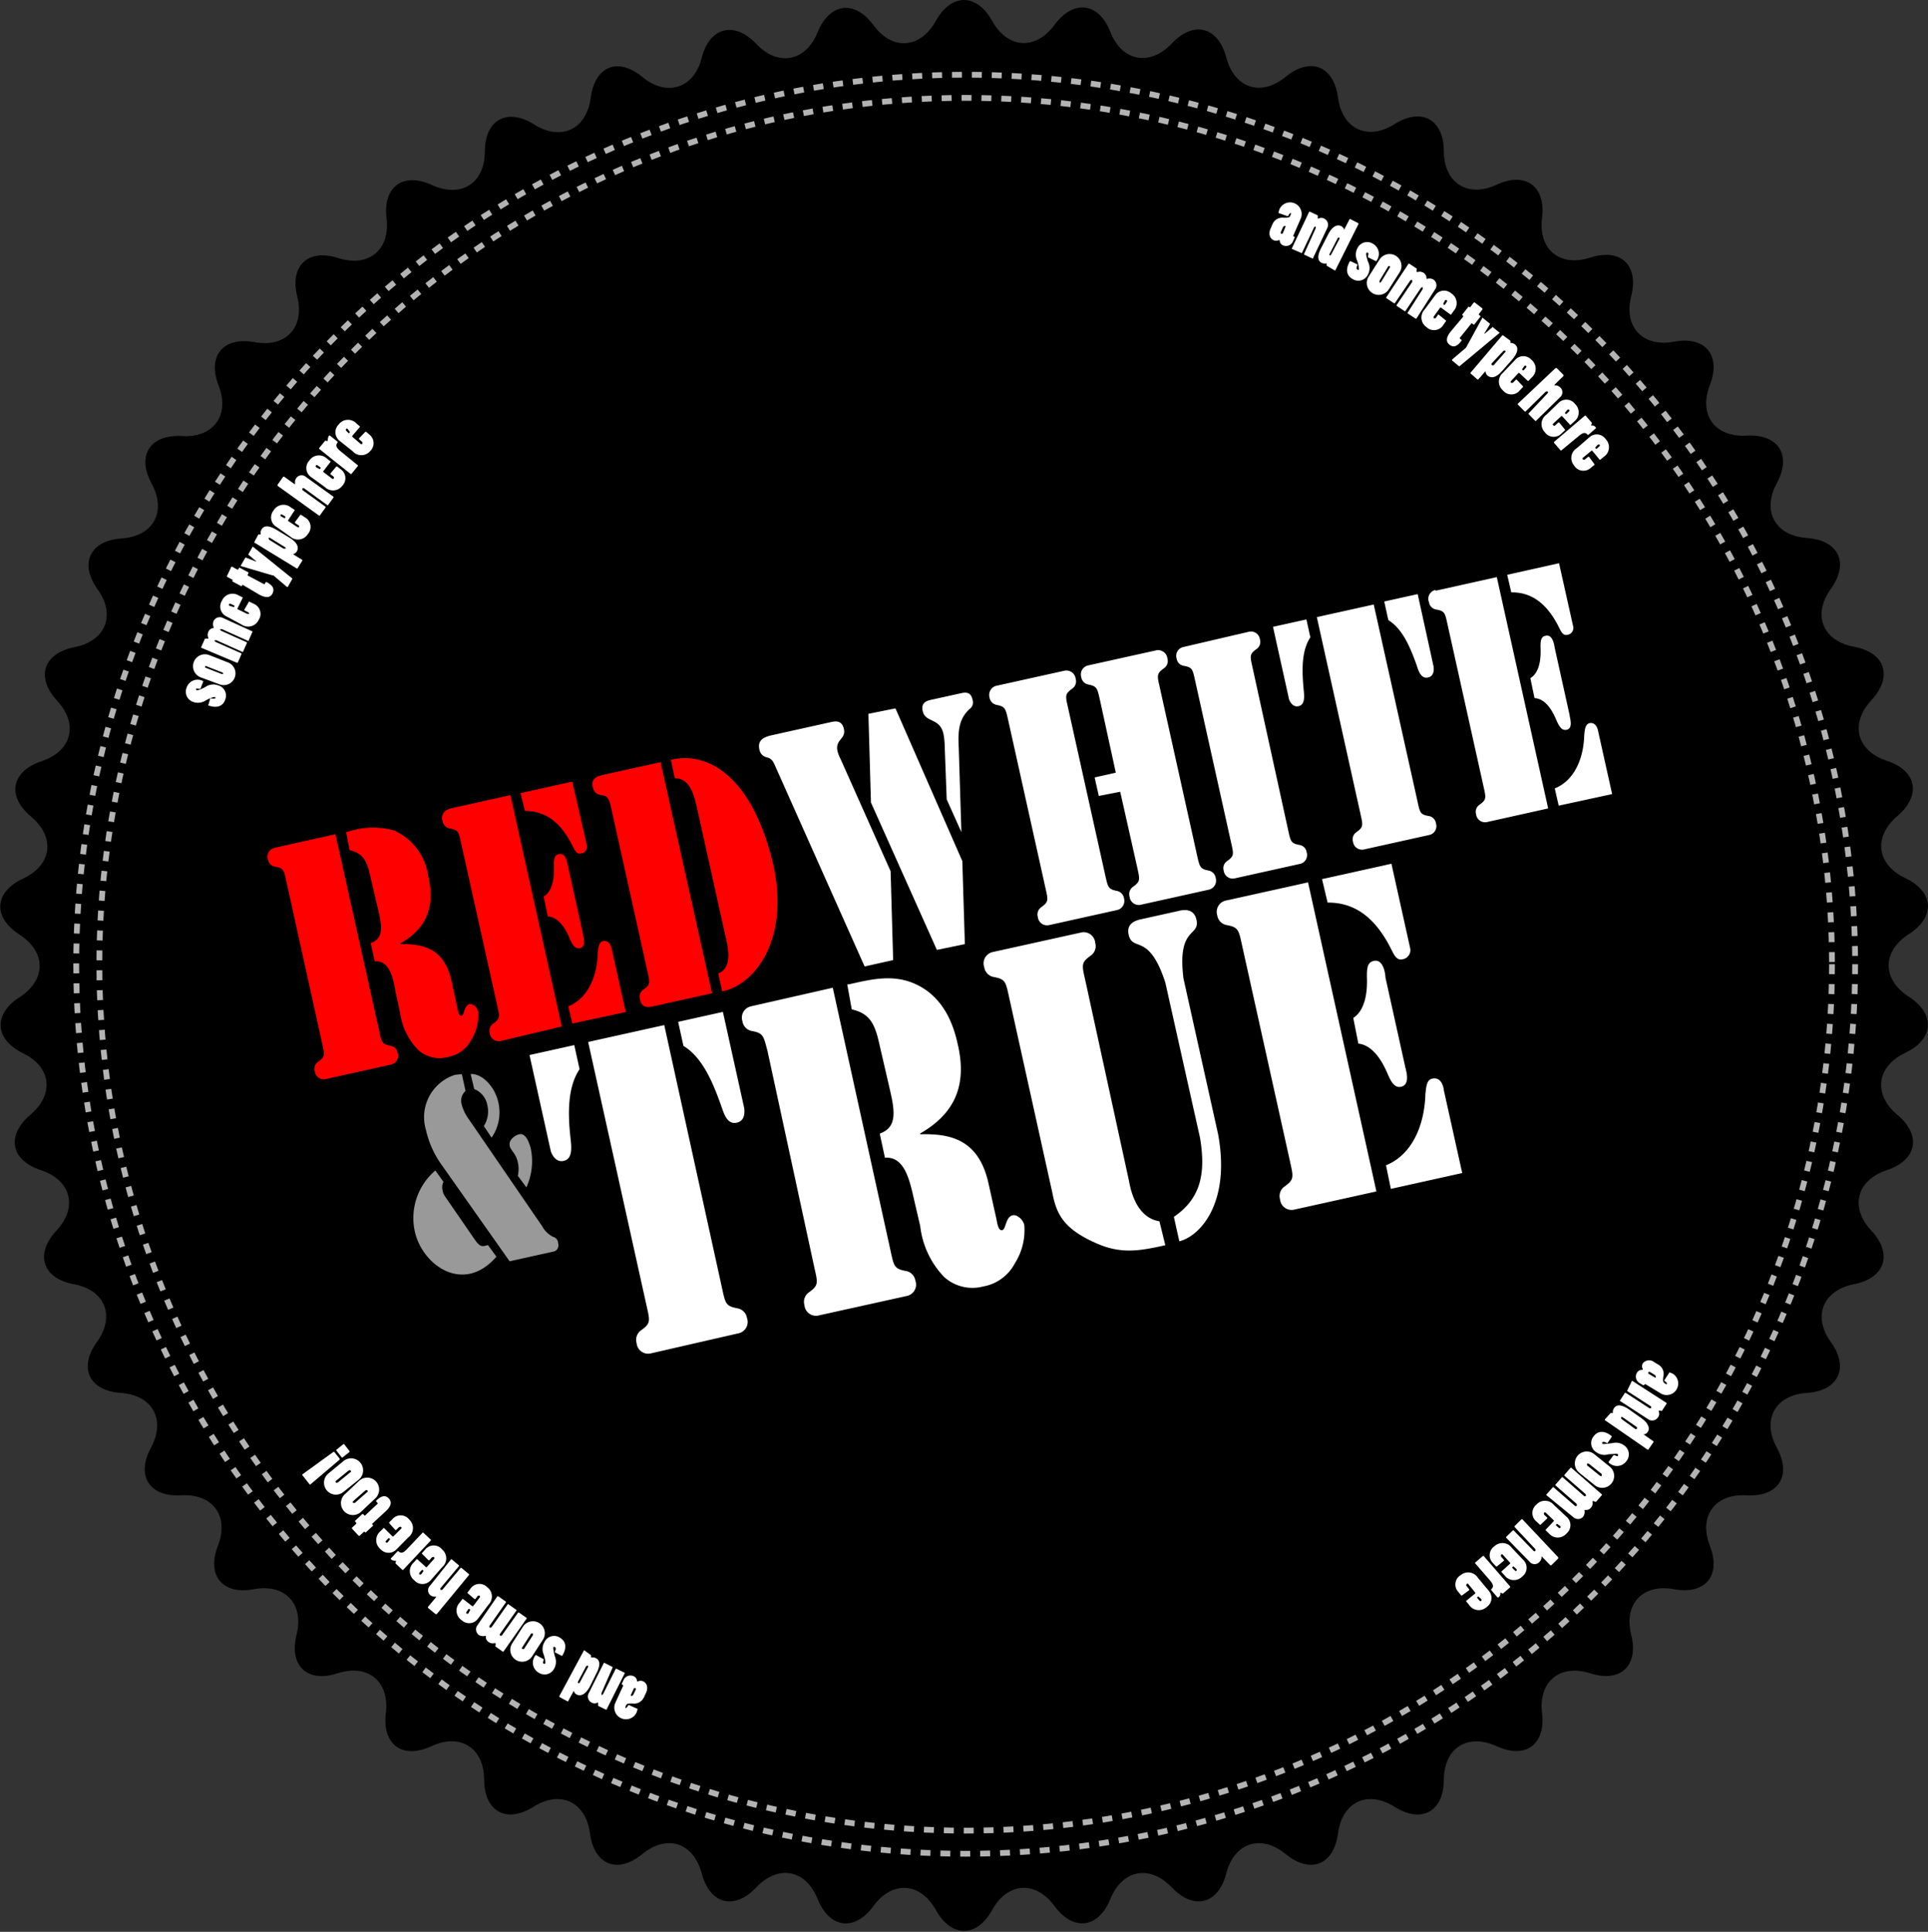 <svg xmlns="http://www.w3.org/2000/svg" viewBox="0 0 166.69 167.01"><rect x="0" y="0" width="166.69" height="167.01" fill="#333333" stroke="none"/><defs><style>.cls-1{fill:#fff;}.cls-2{fill:red;}.cls-3{fill:#999;}.cls-4{opacity:0.7;}.cls-5,.cls-6{fill:none;stroke:#fff;stroke-miterlimit:10;stroke-width:0.5px;}.cls-5{stroke-dasharray:0.86 0.86;}.cls-6{stroke-dasharray:0.86 0.86;}</style></defs><title>Artboard 1</title><g id="Layer_2" data-name="Layer 2"><path d="M80.91,1.81c1.34-2.41,3.53-2.41,4.87,0s3.76,2.56,5.39.34S95,.2,96,2.76s3.41,3,5.31,1,4-1.46,4.71,1.21,3,3.42,5.14,1.67,4.16-.94,4.52,1.79,2.56,3.77,4.89,2.3,4.25-.41,4.26,2.34,2.07,4.06,4.56,2.9,4.27.12,3.93,2.86,1.54,4.29,4.17,3.44,4.22.66,3.54,3.33,1,4.45,3.7,3.94,4.1,1.18,3.1,3.75.43,4.53,3.18,4.37,3.92,1.69,2.61,4.11-.15,4.55,2.6,4.74,3.68,2.16,2.07,4.4-.72,4.5,2,5,3.38,2.61,1.5,4.63-1.27,4.37,1.34,5.23,3,3,.91,4.78-1.81,4.18.68,5.36,2.63,3.37.31,4.85-2.32,3.92,0,5.41,2.18,3.67-.31,4.85-2.79,3.6-.68,5.36,1.71,3.91-.91,4.78-3.22,3.22-1.34,5.23,1.2,4.1-1.5,4.63-3.6,2.79-2,5,.68,4.22-2.07,4.4-3.92,2.32-2.6,4.74.14,4.27-2.61,4.11-4.18,1.81-3.18,4.37-.39,4.25-3.1,3.75-4.37,1.27-3.7,3.94-.92,4.17-3.54,3.33-4.5.71-4.17,3.44-1.44,4-3.93,2.86-4.55.14-4.56,2.9-1.93,3.81-4.26,2.34-4.53-.43-4.89,2.3-2.39,3.54-4.52,1.79-4.45-1-5.14,1.67-2.81,3.21-4.71,1.21-4.28-1.54-5.31,1-3.2,2.83-4.83.61-4.06-2.07-5.39.34-3.53,2.41-4.87,0-3.77-2.56-5.39-.34-3.8,1.95-4.83-.61-3.41-3-5.31-1-4,1.46-4.71-1.21-3-3.42-5.14-1.67-4.16.94-4.52-1.79-2.56-3.77-4.89-2.3-4.25.41-4.26-2.34-2.06-4.06-4.56-2.9-4.27-.12-3.94-2.86-1.54-4.29-4.17-3.44-4.22-.66-3.55-3.33-1-4.45-3.7-3.94-4.1-1.18-3.1-3.75-.43-4.53-3.18-4.37-3.92-1.69-2.61-4.11.15-4.55-2.6-4.74-3.68-2.16-2.07-4.4.72-4.5-2-5-3.38-2.61-1.5-4.63,1.27-4.37-1.35-5.23-3-3-.91-4.78S4.45,92.25,2,91.06s-2.62-3.37-.31-4.85,2.32-3.92,0-5.41S-.53,77.13,2,75.95s2.79-3.6.68-5.36-1.71-3.91.91-4.78,3.22-3.22,1.35-5.23-1.2-4.1,1.5-4.63,3.6-2.79,2-5-.68-4.22,2.07-4.4,3.92-2.32,2.6-4.74-.14-4.27,2.61-4.11,4.18-1.81,3.18-4.37.39-4.25,3.1-3.75,4.37-1.27,3.7-3.94.92-4.17,3.55-3.33,4.5-.71,4.17-3.45,1.44-4,3.94-2.86,4.55-.14,4.56-2.9,1.93-3.81,4.26-2.34,4.53.43,4.89-2.3S53.4,4.9,55.53,6.65,60,7.65,60.67,5s2.82-3.21,4.71-1.21,4.28,1.54,5.31-1,3.2-2.83,4.83-.61S79.57,4.22,80.91,1.81Z"/></g><g id="Layer_4" data-name="Layer 4"><path class="cls-1" d="M17.33,59.55s0,0-.07,0-.28-.06-.31,0a.1.1,0,0,0,.07.12c.12,0,.35-.07.74-.28a1.18,1.18,0,0,1,1.07-.15.92.92,0,0,1,.63,1.27c-.13.38-.52.81-1.47.47A0,0,0,0,1,18,61l.18-.63a.05.05,0,0,1,.06,0c.21.06.36,0,.39,0s0-.09-.07-.11-.43.09-.8.31a1.22,1.22,0,0,1-1.07.11.93.93,0,0,1-.56-1.22,1,1,0,0,1,1.43-.58.06.06,0,0,1,0,.07Zm0-1a1,1,0,0,1,.78-1.91l1.58.62A1,1,0,0,1,19,59.17Zm1.81-.29c.07,0,.12,0,.15,0s0-.11-.08-.13l-1.33-.52a.11.11,0,0,0-.15,0c0,.06,0,.11.08.13Zm2.67-3.68s.05,0,0,.08l-.32.73a.06.06,0,0,1-.08,0l-2.22-1c-.08,0-.13,0-.15,0s0,.1.08.14l2.22,1a.05.05,0,0,1,0,.07l-.33.75a.05.05,0,0,1-.07,0l-2.23-1c-.08,0-.13,0-.15,0s0,.1.07.14l2.25,1a0,0,0,0,1,0,.06l-.33.75a0,0,0,0,1-.06,0L17.4,56a.05.05,0,0,1,0-.07l.32-.72s.27,0,.29,0,0,0,0-.08a.62.62,0,0,1,0-.5.54.54,0,0,1,.38-.33c.05,0,.08,0,.08,0a.12.12,0,0,0,0-.08.69.69,0,0,1,0-.54.6.6,0,0,1,.8-.26Zm-2.21-1.28a.94.94,0,0,1-.42-1.35,1,1,0,0,1,1.46-.47l.33.16a.05.05,0,0,1,0,.07l-.44.9s0,0,0,.05l.84.41c.09,0,.14,0,.16,0s0-.1-.07-.14l-.33-.16a0,0,0,0,1,0-.07l.38-.67a.07.07,0,0,1,.09,0l.34.17a.94.94,0,0,1,.42,1.4,1,1,0,0,1-1.46.4Zm.63-.81a0,0,0,0,0,0,0c.06-.12.07-.14,0-.15-.34-.17-.38-.18-.43-.1s0,.1.07.14ZM21,50.57a0,0,0,0,0-.05,0c-.06.11-.06.12-.1.1l-.77-.41s0,0,0,0,.07-.13,0-.15l-.46-.25a0,0,0,0,1,0-.06L20,49c0-.05,0,0,.08,0l.44.24a0,0,0,0,0,.07,0c.09-.16.1-.18.13-.16l.77.41a0,0,0,0,1,0,.06c-.09.16-.1.18-.06.21l1.39.74a0,0,0,0,0,.06,0c.1-.18.11-.21.14-.19.3.16.82.44.54,1-.17.32-.49.44-1.12.11Zm-.2-1.64s0,0,0,0l.41-.72a0,0,0,0,1,.06,0l.85.33s0,0,.05,0l0,0-.71-.6s0,0,0,0l.39-.69s0,0,0,0L25.26,50a.06.06,0,0,1,0,.07l-.38.67a0,0,0,0,1-.07,0l-1.18-1-.08,0Zm1.54-2.73s.17,0,.19,0,0,0,0-.08a.61.61,0,0,1,.09-.36c.16-.26.51-.44,1.35.08l1.07.65c.78.48.78.92.62,1.18a.51.51,0,0,1-.29.23l-.06,0s0,0,0,0l.82.5a.06.06,0,0,1,0,.08l-.41.66a.05.05,0,0,1-.07,0L22,46.91a.06.06,0,0,1,0-.07Zm2.17,1.23c.08,0,.16,0,.19,0s0-.09-.06-.13l-1.28-.79s-.09-.06-.13,0a.11.11,0,0,0,0,.07.15.15,0,0,0,.07.1Zm-.62-1.89a.94.94,0,0,1-.25-1.39,1,1,0,0,1,1.51-.28l.31.2a.05.05,0,0,1,0,.07l-.55.84s0,0,0,.06l.79.52c.08.05.13,0,.16,0s0-.1-.05-.15l-.31-.2a0,0,0,0,1,0-.07l.46-.62a.07.07,0,0,1,.09,0l.32.21a.94.94,0,0,1,.24,1.45,1,1,0,0,1-1.5.22Zm.72-.73a0,0,0,0,0,0,0c.08-.12.09-.13.06-.15-.32-.21-.36-.23-.41-.15s0,.09.06.14ZM24,42s0-.06,0-.1l.49-.69s0,0,.08,0l.89.64s.05,0,.05,0a.18.18,0,0,0,0-.07.61.61,0,0,1,.1-.44.56.56,0,0,1,.84-.11l2.39,1.72a0,0,0,0,1,0,.05l-.48.67a0,0,0,0,1-.06,0l-2-1.45c-.07-.05-.13,0-.15,0s0,.1,0,.15l2,1.44a0,0,0,0,1,0,.06l-.5.7a.06.06,0,0,1-.07,0Zm2.88-.77a.94.94,0,0,1-.14-1.41,1,1,0,0,1,1.53-.17l.29.22a.05.05,0,0,1,0,.08l-.61.79s0,0,0,.06l.75.57c.08.06.13,0,.16,0s0-.1,0-.15L28.57,41a0,0,0,0,1,0-.07l.5-.59a.06.06,0,0,1,.09,0l.3.23A.94.94,0,0,1,29.59,42a1,1,0,0,1-1.51.1Zm.77-.67a0,0,0,0,0,0,0c.08-.11.1-.12.07-.14-.3-.23-.34-.25-.4-.18s0,.09,0,.15Zm-.06-1.76s0,0,0-.06l.53-.65s.2.06.22,0,0,0,0-.05,0-.24.12-.39a0,0,0,0,1,.06,0l.67.54a0,0,0,0,1,0,.06c-.19.24-.14.43.23.74l1.51,1.23a.05.05,0,0,1,0,.08l-.55.68a0,0,0,0,1-.06,0Zm1.76-.7a.94.94,0,0,1-.06-1.41,1,1,0,0,1,1.53-.08l.28.24a.05.05,0,0,1,0,.08l-.65.76s0,0,0,.06l.71.61c.07.06.13.05.16,0s0-.1,0-.15l-.28-.24a0,0,0,0,1,0-.07l.54-.56a.07.07,0,0,1,.09,0l.29.25A.94.94,0,0,1,32,39a1,1,0,0,1-1.52,0Zm.81-.63a0,0,0,0,0,0,0c.09-.1.1-.12.08-.14C30,37,30,37,29.93,37.09s0,.09,0,.15Z"/><path class="cls-1" d="M110.52,18.41s0,0,.09-.3a1,1,0,0,1,1.85.78l-.65,1.49s0,.05.12.1a0,0,0,0,1,0,.06l-.15.34a.65.65,0,0,1-.8.35.48.48,0,0,1-.34-.4c0-.05,0-.07,0-.07s0,0-.08,0a.52.52,0,0,1-.46,0c-.23-.1-.49-.44-.25-1l.18-.41a.92.92,0,0,1,.94-.53c.47,0,.52,0,.61-.24s0-.13,0-.15-.1,0-.21.25a0,0,0,0,1-.07,0Zm.62,1.19a0,0,0,0,0,0-.06.19.19,0,0,0-.22.11l-.18.41a.1.1,0,1,0,.18.08Zm.56,1.92a.05.05,0,0,1,0-.07l1.49-3.15a0,0,0,0,1,.06,0l.68.32s0,.27,0,.28h.05a.51.51,0,0,1,.51,0,.6.6,0,0,1,.26.82l-1.25,2.64a0,0,0,0,1,0,0l-.75-.35a0,0,0,0,1,0-.06l1-2.21c0-.08,0-.13,0-.15s-.1,0-.14.07l-1.05,2.21s0,0-.05,0Zm3,1.45s0-.17,0-.19h-.08a.57.57,0,0,1-.36-.06c-.27-.14-.47-.48,0-1.35l.57-1.11c.42-.81.86-.85,1.13-.71a.46.46,0,0,1,.24.27s0,.06,0,.06,0,0,0,0l.48-.93a.06.06,0,0,1,.08,0l.69.35a0,0,0,0,1,0,.07l-2,4a.06.06,0,0,1-.07,0Zm1.07-2.25a.14.14,0,0,0,0-.19s-.09,0-.12.07l-.69,1.34s-.05.1,0,.14H115a.15.15,0,0,0,.09-.08Zm2.5,1.52s0,0,0-.07.1-.27,0-.31a.1.1,0,0,0-.13,0c-.06.11,0,.35.14.78a1.17,1.17,0,0,1,0,1.07.92.92,0,0,1-1.36.4c-.35-.2-.71-.65-.21-1.53a0,0,0,0,1,.06,0l.59.28a0,0,0,0,1,0,.06c-.1.19-.1.34,0,.39s.09,0,.12,0,0-.43-.17-.84a1.22,1.22,0,0,1,.08-1.07.93.93,0,0,1,1.29-.34,1,1,0,0,1,.32,1.5.06.06,0,0,1-.08,0Zm1,.2a1,1,0,0,1,1.74,1.1L120.08,25a1,1,0,0,1-1.76-1.07Zm0,1.83c0,.06,0,.12,0,.15s.11,0,.14-.05l.74-1.22a.11.11,0,0,0,0-.15c-.06,0-.11,0-.14.05Zm3.19,3.27a.06.06,0,0,1-.08,0l-.67-.44a.06.06,0,0,1,0-.08L123,25c0-.07,0-.13,0-.16s-.1,0-.15.05l-1.34,2a.05.05,0,0,1-.08,0l-.68-.45a0,0,0,0,1,0-.07l1.35-2c0-.07,0-.13,0-.15s-.1,0-.15,0l-1.36,2a0,0,0,0,1-.06,0l-.68-.45a0,0,0,0,1,0-.06l1.93-2.91a.05.05,0,0,1,.07,0l.65.43s-.07.26,0,.28,0,0,.08,0a.62.62,0,0,1,.49.07.54.54,0,0,1,.26.43c0,.05,0,.08,0,.09a.12.12,0,0,0,.09,0,.69.69,0,0,1,.53.08.6.6,0,0,1,.13.83Zm1.61-2a.94.94,0,0,1,1.4-.18,1,1,0,0,1,.21,1.52l-.21.3a.05.05,0,0,1-.08,0l-.81-.59s0,0-.06,0l-.55.76c-.06.08,0,.13,0,.16s.1,0,.15,0l.21-.3a0,0,0,0,1,.07,0l.6.49a.06.06,0,0,1,0,.09l-.22.31a.94.94,0,0,1-1.46.17,1,1,0,0,1-.15-1.51Zm.7.75a0,0,0,0,0,0,0c.11.08.13.09.14.07.22-.31.24-.35.17-.4s-.09,0-.15,0Zm1.74,1.08a0,0,0,0,0,0-.06c-.1-.08-.11-.08-.08-.12l.54-.69s0,0,0,0,.12.09.14.06l.32-.42a0,0,0,0,1,.06,0l.68.53s0,0,0,.08l-.31.4a0,0,0,0,0,0,.07c.15.11.16.13.13.16l-.53.68a0,0,0,0,1-.06,0c-.15-.11-.17-.13-.19-.09l-1,1.24a0,0,0,0,0,0,.06c.17.13.18.14.16.17-.21.27-.57.74-1.05.36-.28-.22-.35-.56.09-1.12Zm1.66.09s0,0,0,0l.64.52a0,0,0,0,1,0,.06l-.47.78s0,0,0,.05l0,0,.71-.6s0,0,0,0l.61.5s0,0,0,0l-3.46,2.88a.06.06,0,0,1-.07,0l-.59-.49a0,0,0,0,1,0-.07l1.17-1,.06-.07Zm2.42,2s0,.17,0,.19h.08a.6.6,0,0,1,.34.15c.22.2.34.58-.3,1.32l-.83.94c-.6.68-1,.62-1.27.41a.5.5,0,0,1-.17-.32s0-.06,0-.07,0,0,0,0l-.63.72a.06.06,0,0,1-.08,0l-.58-.51a.05.05,0,0,1,0-.08L129.88,29a.06.06,0,0,1,.08,0Zm-1.59,1.92c-.06.07-.07.15,0,.19s.09,0,.14,0l1-1.13s.07-.08,0-.13l-.07,0a.15.15,0,0,0-.11.05Zm2-.27a.94.94,0,0,1,1.41,0,1,1,0,0,1,0,1.54l-.25.27a.05.05,0,0,1-.08,0l-.73-.68s0,0-.06,0l-.64.69c-.07.07-.06.13,0,.16s.09,0,.16,0l.25-.27a0,0,0,0,1,.07,0l.53.56a.06.06,0,0,1,0,.09l-.26.28a.94.94,0,0,1-1.46,0,1,1,0,0,1,0-1.52Zm.59.83a0,0,0,0,0,0,0c.1.09.11.11.13.08.26-.28.29-.31.22-.38s-.09,0-.15,0Zm2.9-.12s.07,0,.1,0l.59.6s0,.06,0,.08l-.78.76s0,0,0,.05l.07,0a.61.61,0,0,1,.42.18.56.56,0,0,1,0,.84l-2.1,2.06a0,0,0,0,1-.05,0l-.58-.59a0,0,0,0,1,0-.06L133.8,34c.06-.06.05-.12,0-.15s-.09,0-.15,0l-1.76,1.73a0,0,0,0,1-.06,0l-.6-.61a.06.06,0,0,1,0-.07Zm.27,3a.94.94,0,0,1,1.41.1,1,1,0,0,1-.09,1.54l-.27.25a.05.05,0,0,1-.08,0l-.68-.74s0,0-.06,0l-.69.64c-.07.06-.07.12,0,.16a.11.11,0,0,0,.16,0l.27-.25a0,0,0,0,1,.07,0l.49.6a.06.06,0,0,1,0,.09l-.28.26a.94.94,0,0,1-1.46-.12,1,1,0,0,1,.16-1.51Zm.53.88a0,0,0,0,0,0,0c.09.1.11.11.13.09.28-.26.31-.29.24-.36s-.09,0-.15,0Zm1.74.23s0,0,.06,0l.55.64s-.09.18-.07.21,0,0,.05,0,.24,0,.36.19a0,0,0,0,1,0,.05l-.65.57a0,0,0,0,1-.06,0c-.2-.23-.4-.21-.77.1L135,38.93a.05.05,0,0,1-.08,0l-.57-.66a0,0,0,0,1,0-.06Zm.4,1.86a.94.94,0,0,1,1.4.18,1,1,0,0,1-.18,1.53l-.28.23a.05.05,0,0,1-.08,0l-.63-.77s0,0-.06,0l-.73.6c-.07.06-.08.12,0,.16s.09.05.16,0l.28-.23a0,0,0,0,1,.07,0l.46.62a.06.06,0,0,1,0,.09l-.3.24a.94.94,0,0,1-1.45-.2,1,1,0,0,1,.24-1.5Zm.48.91a0,0,0,0,0,0,0c.09.11.1.12.12.1.3-.24.33-.27.26-.35s-.08,0-.15,0Z"/><path class="cls-1" d="M144.34,118.64s0,0,.29.12a1,1,0,0,1-1,1.73l-1.39-.84s0,0-.12.1a0,0,0,0,1-.06,0l-.32-.19a.65.65,0,0,1-.24-.84.48.48,0,0,1,.44-.29c.05,0,.07,0,.08,0s0,0,0-.09a.52.52,0,0,1,0-.46.7.7,0,0,1,1-.12l.38.23a.92.92,0,0,1,.41,1c-.07.47,0,.52.16.63s.13,0,.15,0,0-.1-.22-.24a0,0,0,0,1,0-.07Zm-1.26.45a0,0,0,0,0,.06,0,.19.19,0,0,0-.08-.23l-.38-.23a.1.1,0,1,0-.1.16Zm-2,.31a.05.05,0,0,1,.08,0l2.93,1.89a0,0,0,0,1,0,.06l-.41.63s-.26-.06-.27,0,0,0,0,.05a.5.5,0,0,1-.07.51.6.6,0,0,1-.85.15l-2.45-1.59a0,0,0,0,1,0,0l.45-.69a0,0,0,0,1,.06,0l2.05,1.33c.08,0,.13,0,.15,0s0-.1,0-.15l-2.06-1.33s0,0,0-.05Zm-1.83,2.76s.17,0,.19,0,0,0,0-.08a.56.56,0,0,1,.11-.35c.17-.25.54-.41,1.34.15l1,.71c.75.52.73,1,.56,1.21a.46.46,0,0,1-.29.2l-.07,0s0,0,0,0l.86.6a.06.06,0,0,1,0,.08l-.44.64a0,0,0,0,1-.07,0l-3.68-2.54a.06.06,0,0,1,0-.08Zm2.09,1.35a.14.14,0,0,0,.19,0s0-.09,0-.13l-1.23-.85s-.09-.06-.14,0a.1.1,0,0,0,0,.07.16.16,0,0,0,.07.1Zm-1.84,2.29s0,0,.07,0,.25.14.3.06a.1.1,0,0,0,0-.14c-.1-.08-.35,0-.79,0a1.18,1.18,0,0,1-1.06-.17.92.92,0,0,1-.22-1.4c.24-.32.74-.62,1.54,0a0,0,0,0,1,0,.07l-.36.54a.05.05,0,0,1-.06,0c-.18-.12-.33-.14-.38-.07s0,.09,0,.13.43,0,.86-.06a1.22,1.22,0,0,1,1.05.22.93.93,0,0,1,.17,1.33,1,1,0,0,1-1.53.13.06.06,0,0,1,0-.08Zm-.32,1a1,1,0,0,1-1.31,1.59l-1.33-1.07a1,1,0,0,1,1.29-1.61Zm-1.81-.26c-.06,0-.11-.05-.15,0s0,.1,0,.15l1.11.89a.11.11,0,0,0,.15,0c0-.05,0-.11,0-.15Zm-3.66,2.73a.06.06,0,0,1,0-.08l.53-.6a.06.06,0,0,1,.09,0l1.83,1.59c.07.06.13,0,.16,0s0-.1,0-.16l-1.83-1.6a.05.05,0,0,1,0-.08l.54-.62a.05.05,0,0,1,.08,0l1.84,1.61c.07.06.12,0,.15,0s0-.09,0-.15l-1.85-1.61a0,0,0,0,1,0-.06l.54-.62a0,0,0,0,1,.06,0l2.64,2.3a.05.05,0,0,1,0,.07l-.52.59s-.25-.11-.28-.07,0,0,0,.08a.61.61,0,0,1-.14.48.54.54,0,0,1-.46.2c-.05,0-.08,0-.09,0a.12.12,0,0,0,0,.09.7.7,0,0,1-.15.52.6.6,0,0,1-.84,0Zm1.74,1.87a.94.94,0,0,1,0,1.42,1,1,0,0,1-1.54,0l-.26-.25a.05.05,0,0,1,0-.08l.69-.73s0,0,0-.06l-.68-.65c-.07-.07-.12-.06-.16,0s0,.09,0,.16l.27.25a0,0,0,0,1,0,.07l-.56.53a.07.07,0,0,1-.09,0l-.28-.26a.94.94,0,0,1,0-1.47,1,1,0,0,1,1.52.05Zm-.84.59a0,0,0,0,0,0,0c-.09.1-.11.11-.09.13.28.26.31.29.38.22s0-.09,0-.15Zm.11,2.9s0,.07,0,.1l-.6.59s-.06,0-.08,0l-.76-.78s0,0,0,0a.16.16,0,0,0,0,.07.61.61,0,0,1-.18.42.56.56,0,0,1-.84,0l-2.05-2.1a0,0,0,0,1,0-.05l.59-.58a0,0,0,0,1,.06,0l1.73,1.77c.06.06.12.05.15,0s0-.09,0-.15L130.94,132a0,0,0,0,1,0-.06l.61-.6a.06.06,0,0,1,.07,0Zm-3,.25a.94.94,0,0,1-.11,1.41,1,1,0,0,1-1.53-.1l-.25-.27a.05.05,0,0,1,0-.08l.74-.67s0,0,0-.06l-.63-.69c-.06-.07-.12-.07-.16,0s0,.09,0,.16l.25.27a0,0,0,0,1,0,.07l-.6.49a.07.07,0,0,1-.09,0l-.26-.28a.94.94,0,0,1,.13-1.46,1,1,0,0,1,1.51.16Zm-.88.53a0,0,0,0,0,0,0c-.1.09-.12.1-.09.13.26.28.29.31.36.25s0-.09,0-.15Zm-.27,1.75s0,0,0,.06l-.64.55s-.18-.09-.21-.08,0,0,0,.06,0,.24-.19.36a0,0,0,0,1-.05,0l-.56-.65a0,0,0,0,1,0-.06c.23-.2.22-.4-.1-.77l-1.27-1.47a.05.05,0,0,1,0-.08l.66-.57a0,0,0,0,1,.06,0Zm-1.85.37a.94.94,0,0,1-.19,1.4,1,1,0,0,1-1.52-.19l-.23-.28a.05.05,0,0,1,0-.08l.77-.63s0,0,0-.06l-.59-.73c-.06-.07-.12-.08-.16,0a.11.11,0,0,0,0,.16l.23.28a0,0,0,0,1,0,.07l-.62.45a.07.07,0,0,1-.09,0l-.24-.3a.94.94,0,0,1,.21-1.45,1,1,0,0,1,1.5.25Zm-.91.48a0,0,0,0,0,0,0c-.11.09-.12.1-.1.12.24.3.27.33.35.26s0-.08,0-.15Z"/><path class="cls-1" d="M55.13,147.74s0,0-.09.3a1,1,0,0,1-1.84-.83l.68-1.48s0-.05-.12-.11a0,0,0,0,1,0-.06l.16-.34a.65.65,0,0,1,.81-.33.48.48,0,0,1,.34.4c0,.05,0,.07,0,.07s0,0,.08,0a.52.52,0,0,1,.47,0c.23.1.48.45.23,1l-.19.4a.92.92,0,0,1-.95.51c-.48,0-.52,0-.61.23s0,.13,0,.15.1,0,.22-.24a0,0,0,0,1,.07,0Zm-.59-1.2a0,0,0,0,0,0,.06.19.19,0,0,0,.22-.1l.19-.4a.1.1,0,1,0-.17-.08ZM54,144.61a.05.05,0,0,1,0,.07l-1.56,3.12a0,0,0,0,1-.06,0l-.67-.33s0-.26,0-.28h-.05a.5.5,0,0,1-.51,0,.59.59,0,0,1-.24-.83l1.31-2.62a0,0,0,0,1,0,0l.74.37a0,0,0,0,1,0,.06L52,146.37c0,.08,0,.13,0,.15s.1,0,.14-.06l1.1-2.2s0,0,.05,0ZM51.1,143.1s0,.17,0,.19h.08a.57.57,0,0,1,.36.07c.26.14.46.49,0,1.35L51,145.8c-.43.8-.87.83-1.15.69a.46.46,0,0,1-.23-.27s0-.06,0-.07,0,0,0,0l-.5.92a.06.06,0,0,1-.08,0l-.68-.37a0,0,0,0,1,0-.07l2.12-3.94a.06.06,0,0,1,.07,0ZM50,145.33a.14.14,0,0,0,0,.19s.09,0,.12-.06l.71-1.32s.05-.1,0-.14h-.07a.15.15,0,0,0-.1.08Zm-3-1.89s0,0,0,.07-.11.26,0,.31a.1.1,0,0,0,.13,0c.06-.11,0-.36-.12-.78a1.18,1.18,0,0,1,.06-1.08.92.92,0,0,1,1.37-.36c.34.21.69.68.17,1.54a0,0,0,0,1-.06,0l-.58-.3a.05.05,0,0,1,0-.06c.1-.19.11-.34,0-.39s-.09,0-.12,0,0,.44.14.85a1.22,1.22,0,0,1-.11,1.07.93.93,0,0,1-1.3.3,1,1,0,0,1-.28-1.51.06.06,0,0,1,.08,0Zm-1-.24a1,1,0,0,1-1.71-1.14l.92-1.43a1,1,0,0,1,1.73,1.12Zm.07-1.83c0-.06,0-.12,0-.15s-.11,0-.15,0l-.77,1.19a.1.1,0,0,0,0,.15c.06,0,.11,0,.15,0ZM43,138s.05,0,.08,0l.65.46a.06.06,0,0,1,0,.08l-1.4,2c-.05.07,0,.13,0,.16s.1,0,.15,0l1.41-2a.05.05,0,0,1,.08,0l.67.47a.05.05,0,0,1,0,.08l-1.41,2c-.05.07,0,.13,0,.15s.1,0,.15,0l1.42-2a0,0,0,0,1,.06,0l.67.47a0,0,0,0,1,0,.06l-2,2.85a.05.05,0,0,1-.07,0l-.64-.45s.08-.26,0-.28,0,0-.08,0a.61.61,0,0,1-.49-.09.54.54,0,0,1-.25-.44c0-.05,0-.08,0-.09a.11.11,0,0,0-.09,0,.69.69,0,0,1-.53-.1.6.6,0,0,1-.1-.83Zm-1.67,1.93a.94.94,0,0,1-1.41.14,1,1,0,0,1-.17-1.53l.22-.29a.05.05,0,0,1,.08,0l.79.61s0,0,.06,0l.57-.75c.06-.08,0-.13,0-.16s-.1,0-.15,0l-.22.29a0,0,0,0,1-.07,0l-.59-.5a.06.06,0,0,1,0-.09l.23-.3a.94.94,0,0,1,1.46-.13,1,1,0,0,1,.1,1.51Zm-.67-.77a0,0,0,0,0,0,0c-.11-.08-.12-.09-.14-.07-.23.3-.25.34-.18.4s.09,0,.15,0Zm-2.9.38s-.06,0-.1,0L37,139s0-.05,0-.08l.7-.84s0,0,0-.05h-.07a.61.61,0,0,1-.43-.13.56.56,0,0,1,0-.84L39,134.8a0,0,0,0,1,.05,0l.63.53a0,0,0,0,1,0,.06l-1.59,1.9c-.06.07,0,.12,0,.15s.09,0,.15,0l1.59-1.9a0,0,0,0,1,.06,0l.66.55a.06.06,0,0,1,0,.07Zm-.53-2.92a.94.94,0,0,1-1.41,0,1,1,0,0,1-.05-1.54l.24-.27a.05.05,0,0,1,.08,0l.74.67s0,0,.06,0l.63-.7c.06-.07.06-.12,0-.16s-.1,0-.16,0l-.24.27a0,0,0,0,1-.07,0l-.55-.55a.06.06,0,0,1,0-.09l.26-.29a.94.94,0,0,1,1.47,0,1,1,0,0,1,0,1.52Zm-.61-.82a0,0,0,0,0,0,0c-.1-.09-.12-.1-.14-.08-.26.29-.28.32-.21.38s.09,0,.15,0Zm-1.77-.08s0,0-.06,0l-.61-.58s.08-.19.05-.21,0,0-.06,0-.24,0-.38-.15a0,0,0,0,1,0-.05l.59-.63a0,0,0,0,1,.06,0c.22.21.42.17.75-.18l1.34-1.41a.05.05,0,0,1,.08,0l.64.6a0,0,0,0,1,0,.06Zm-.55-1.8a.94.94,0,0,1-1.41,0,1,1,0,0,1,0-1.54l.26-.26a.05.05,0,0,1,.08,0l.71.71s0,0,.06,0l.67-.66c.07-.07.06-.12,0-.16s-.09,0-.16,0l-.26.26a0,0,0,0,1-.07,0l-.52-.58a.07.07,0,0,1,0-.09l.27-.27a.94.94,0,0,1,1.47.06,1,1,0,0,1-.1,1.52Zm-.57-.86a0,0,0,0,0,0,0c-.1-.1-.11-.11-.13-.09-.27.27-.3.3-.23.37s.09,0,.15,0Zm-1.55-1.33a0,0,0,0,0,0,.05c.09.09.09.1.06.13l-.64.59s0,0,0,0-.1-.11-.13-.08l-.39.36a0,0,0,0,1-.06,0l-.59-.63s0-.05,0-.08l.37-.34s0-.05,0-.07-.14-.15-.11-.18l.64-.59a0,0,0,0,1,.06,0c.13.14.14.15.18.12L32.65,130a0,0,0,0,0,0-.06c-.14-.15-.16-.17-.13-.2.25-.23.69-.64,1.1-.19.24.26.26.61-.27,1.1Zm-1-1a1,1,0,0,1-1.34-1.57L31.07,128a1,1,0,0,1,1.36,1.55Zm.57-1.74c.05,0,.07-.1,0-.15s-.1,0-.15,0l-1.07.94a.11.11,0,0,0,0,.15s.1,0,.15,0Zm-2.07,0a1,1,0,0,1-1.28-1.61l1.31-1.08A1,1,0,0,1,31,127.93Zm.62-1.72c.06,0,.07-.1,0-.15s-.1,0-.15,0l-1.1.9a.11.11,0,0,0,0,.15c0,.05.1,0,.15,0Zm-3.46,1.06a0,0,0,0,1-.07,0l-.62-.79a.05.05,0,0,1,0-.08l2.66-1.93a.09.09,0,0,1,.1,0l.45.57a.08.08,0,0,1,0,.09Zm2.83-3.47a.07.07,0,0,1,.09,0l.45.58a.07.07,0,0,1,0,.09l-.58.46a.08.08,0,0,1-.09,0l-.45-.58a.05.05,0,0,1,0-.08Z"/></g><g id="Layer_5" data-name="Layer 5"><path class="cls-2" d="M24.76,76.21c-.22-1-.24-1.16-1-1.29a.74.74,0,0,1-.6-.62.78.78,0,0,1,.56-1L29,72.12l3.78,17c.22,1,.23,1.15,1,1.29a.74.74,0,0,1,.6.62.78.78,0,0,1-.56,1l-5.68,1.26a.78.78,0,0,1-.93-.67.74.74,0,0,1,.28-.82c.64-.45.58-.61.36-1.6Zm5.16-4.29.1,0a6.94,6.94,0,0,1,4-.14,5.05,5.05,0,0,1,3,3.94c.72,3.07-.51,4.75-2.41,5.84v.05c1.86,0,3.73.27,4.4,3.1l.52,2.36c.05.24.11.79.37.73s.21-.86.69-1c.26-.06.67.27.75.65a4,4,0,0,1-.61,2.47,2.87,2.87,0,0,1-2.06,1.47,2.73,2.73,0,0,1-2.52-.62,5.69,5.69,0,0,1-1.56-3.22l-.4-1.82C34,84.5,33.64,83,32.4,83.11l-.35-1.58c1.05-.37,1-1.29.71-2.6L32,75.69c-.3-1.34-.66-1.93-1.77-2.19Zm8.91-2,5.3-1.18,4.44,20L43.27,90a.78.78,0,0,1-.93-.67.74.74,0,0,1,.28-.82c.64-.45.58-.61.36-1.6l-3.11-14c-.22-1-.24-1.16-1-1.29a.74.74,0,0,1-.6-.62A.78.78,0,0,1,38.83,69.95ZM45,68.57l4.48-1L50.72,73a.6.6,0,0,1-.48.78c-.34.08-.5-.17-.69-.55-1-2.05-2.32-3.14-4.17-3.12Zm2,8.94c.78-.48.93-1.61.88-2.67,0-.48,0-.93.45-1,.62-.14.74.85.78,1.06l1.28,5.78c0,.21.36,1.16-.26,1.29-.42.09-.64-.31-.84-.74-.41-1-1-1.94-1.93-2ZM49.13,87c1.57-.63,2.49-2.38,2.55-4.64.05-.43.08-.89.44-1,.64-.14.76.67.79.78l1.19,5.35-4.62,1Zm12.43-1.13L56.46,87c-.44.1-1,.16-1.13-.62a.74.74,0,0,1,.28-.82c.64-.45.58-.61.36-1.6L52.87,70c-.09-.4-.21-1.13-.63-1.21s-.84-.09-1-.76.33-.89.73-1l5.14-1.14ZM58,65.69c3.4-.81,7,1.72,8.73,8.57,1.62,6.24-1,10.72-4.29,11.45l-.34-1.55c1.18-.49.9-2,.67-3l-2.53-11.4c-.23-1-.62-2.53-1.9-2.47Z"/><path class="cls-1" d="M77.22,83l-2.47.55L67.06,66.31c-.22-.5-.3-.69-.73-.83a.83.83,0,0,1-.68-.72c-.2-.91.65-1.1,1.13-1.21l4.82-1.07c.46-.1,1.16-.35,1.36.54s-.78.9-.55,1.92a3,3,0,0,0,.26.67L77,75.32Zm.2-21.76,5.78,13.2.22,7.18L81,82.12,75.3,69.38l-.22-7.67Zm4.43,7.87-.17-4.49a6.93,6.93,0,0,0-.11-1.17c-.32-1.44-1.58-.93-1.8-2-.14-.64.27-.84.64-.93l2.68-.59c.39-.09.86-.13,1,.59a.7.7,0,0,1-.28.79c-.9.84-1,1.87-.92,3.31l.23,7.32,0,0Zm13.71,6.57c.23,1,.24,1.19,1,1.34a.77.77,0,0,1,.62.65.81.81,0,0,1-.58,1l-5.87,1.3a.8.8,0,0,1-1-.69.77.77,0,0,1,.29-.85c.66-.47.6-.63.37-1.65l-3.22-14.5c-.23-1-.24-1.19-1-1.34a.77.77,0,0,1-.62-.65.81.81,0,0,1,.58-1l5.87-1.3a.81.81,0,0,1,1,.69.77.77,0,0,1-.29.85c-.66.47-.6.63-.37,1.65Zm1.29-7.23L95,68.81l-.36-1.6,1.83-.41L95.1,60.52c-.23-1-.24-1.19-1-1.34a.77.77,0,0,1-.62-.65.8.8,0,0,1,.58-1l5.87-1.3a.81.81,0,0,1,1,.69.77.77,0,0,1-.29.85c-.66.47-.6.63-.37,1.65l3.22,14.5c.23,1,.24,1.19,1,1.34a.77.77,0,0,1,.62.65.81.81,0,0,1-.58,1l-5.87,1.3a.8.8,0,0,1-1-.69.77.77,0,0,1,.29-.85c.66-.47.6-.63.38-1.65Zm14.52,3.31c.22,1,.24,1.15,1,1.29a.74.74,0,0,1,.6.63.78.78,0,0,1-.56,1l-5.68,1.26a.78.78,0,0,1-.93-.67.74.74,0,0,1,.28-.82c.64-.45.58-.61.36-1.6l-3.11-14c-.22-1-.24-1.16-1-1.29a.74.74,0,0,1-.6-.62.78.78,0,0,1,.56-1L108,54.61a.78.78,0,0,1,.93.67.74.74,0,0,1-.28.82c-.64.45-.58.61-.36,1.6Zm-1.31-17.57,2.89-.64.34,1.55c-.82,1.22-.71,3.05-.58,4.51.07.6.12,1.32-.44,1.44s-.81-.52-.83-.63Zm3.79-.84,4.92-1.09,3.78,17c.22,1,.23,1.16,1,1.29a.74.74,0,0,1,.6.63.78.78,0,0,1-.56,1l-5.68,1.26a.78.78,0,0,1-.93-.67.74.74,0,0,1,.28-.82c.64-.45.58-.61.36-1.6Zm10.1,4.3c0,.11.11.79-.49.92s-.82-.55-1-1.12c-.5-1.38-1.17-3.08-2.43-3.84L119.68,52l2.89-.64Zm.16-6.58,5.3-1.18,4.44,20-5.3,1.18a.78.78,0,0,1-.93-.67.74.74,0,0,1,.28-.82c.64-.45.58-.61.36-1.6l-3.11-14c-.22-1-.24-1.16-1-1.29a.74.74,0,0,1-.6-.62A.78.78,0,0,1,124.12,51Zm6.2-1.38,4.48-1L136,54.1a.6.6,0,0,1-.48.78c-.34.08-.5-.17-.69-.55-1-2.05-2.32-3.14-4.17-3.12Zm2,8.94c.78-.48.93-1.61.88-2.67,0-.48,0-.93.45-1,.62-.14.74.85.78,1.06l1.28,5.78c0,.21.36,1.16-.26,1.29-.42.09-.64-.31-.84-.74-.41-1-1-1.94-1.93-2Zm2.11,9.53c1.57-.63,2.49-2.38,2.55-4.64.05-.43.08-.89.44-1,.64-.14.76.67.78.78l1.19,5.35-4.62,1Z"/><path class="cls-3" d="M38.34,102.17a1.09,1.09,0,0,0-.08.71,1.3,1.3,0,0,0,.25.6l2.48,3.6c.55.82.71.67,1.2.56l.73,1c-2.88,3.33-6.5.68-7.08-2.29a5.4,5.4,0,0,1,1.8-5.16Zm-.28-1.64a8.29,8.29,0,0,1-1.24-2.87,3.84,3.84,0,0,1,2.52-4.74l.59-.06.32,1.46a1.11,1.11,0,0,0-.33,1.17,3.76,3.76,0,0,0,.62,1.28L46.87,106a2.23,2.23,0,0,0,.95.93.56.56,0,0,1,.43.51c.14.62-.32.75-.4.76l-3.79.84Zm2.63-7.68c1-.05,2.09,1.09,2.39,2.43a3.81,3.81,0,0,1-.58,3.07l-.67-1a2.34,2.34,0,0,0,.3-1.82A1.84,1.84,0,0,0,41,94.15Zm4.08,8.8a2.66,2.66,0,0,0,0-1.17c-.18-.81-.62-1-.7-1.42-.12-.54.49-.92.81-1,.55-.12.83.6,1,1.18a5.46,5.46,0,0,1-.37,3.41Z"/><path class="cls-1" d="M45.78,91.21l3.87-.86.46,2.08c-1.1,1.63-1,4.08-.78,6,.09.8.17,1.76-.59,1.93s-1.08-.7-1.12-.84Zm5.07-1.13,6.58-1.46,5,22.76c.29,1.32.32,1.54,1.34,1.73a1,1,0,0,1,.81.83,1,1,0,0,1-.75,1.33L56.28,117a1,1,0,0,1-1.24-.89,1,1,0,0,1,.38-1.1c.85-.6.78-.81.48-2.13Zm13.5,5.75c0,.14.15,1.06-.66,1.23s-1.09-.73-1.35-1.5c-.66-1.84-1.56-4.12-3.25-5.14l-.46-2.08,3.87-.86Zm2-5C66,89.54,66,89.32,65,89.13a1,1,0,0,1-.81-.84A1,1,0,0,1,64.92,87L72,85.39l5,22.76c.29,1.32.31,1.55,1.34,1.73a1,1,0,0,1,.8.83,1,1,0,0,1-.75,1.33l-7.6,1.68a1,1,0,0,1-1.24-.89,1,1,0,0,1,.38-1.1c.85-.6.78-.81.48-2.13Zm6.9-5.73.13,0c1.75-.39,3.55-.86,5.4-.18,2.06.78,3.41,2.55,4,5.26,1,4.1-.68,6.34-3.22,7.81l0,.07c2.49-.06,5,.36,5.88,4.14l.7,3.15c.07.32.15,1.06.5,1s.28-1.15.92-1.29c.35-.08.9.36,1,.86a5.35,5.35,0,0,1-.82,3.3,3.84,3.84,0,0,1-2.75,2,3.65,3.65,0,0,1-3.37-.83A7.59,7.59,0,0,1,79.56,106L79,103.59c-.37-1.65-.84-3.64-2.49-3.5L76.06,98c1.41-.5,1.34-1.72.95-3.48l-1-4.33c-.4-1.79-.88-2.58-2.37-2.93Zm27.5,22.55c-2.12.47-3.77.8-5.92-.15C92,106.27,91.35,105,91,103.19l-3.76-17c-.29-1.32-.31-1.54-1.34-1.73a1,1,0,0,1-.8-.83,1,1,0,0,1,.75-1.33l7.6-1.68a1,1,0,0,1,1.24.89,1,1,0,0,1-.38,1.1c-.85.6-.78.81-.48,2.13L97.59,102c.08.36.46,3.24,2.65,3.58Zm0-22.71c-1.42-4.38-2.83-2.6-3.17-4.14-.25-1.11.87-1.28,1.17-1.35l3.06-.68c.3-.07,1.38-.38,1.63.73.34,1.54-1.69.52-1.12,5.09l3,13.49c1.09,6-1.62,8.81-3.36,9.23l-.47-2.11c2.25-1.55,2.8-3.62,2.26-6.84ZM106,77.85l7.09-1.57L119,103l-7.09,1.57a1,1,0,0,1-1.24-.89,1,1,0,0,1,.38-1.1c.85-.6.78-.81.49-2.13l-4.16-18.75c-.29-1.32-.31-1.54-1.34-1.73a1,1,0,0,1-.8-.84A1,1,0,0,1,106,77.85ZM114.3,76l6-1.33,1.61,7.26a.8.8,0,0,1-.64,1c-.46.1-.67-.23-.92-.73-1.34-2.74-3.1-4.19-5.57-4.17ZM117,88c1-.64,1.24-2.15,1.18-3.56,0-.64,0-1.25.6-1.37.83-.18,1,1.13,1,1.42l1.71,7.73c.06.29.48,1.54-.35,1.73-.56.13-.85-.41-1.12-1-.54-1.31-1.36-2.59-2.58-2.73Zm2.83,12.74c2.09-.84,3.32-3.18,3.41-6.2.07-.58.1-1.19.59-1.29.86-.19,1,.9,1,1l1.59,7.16-6.17,1.37Z"/></g><g id="Layer_7" data-name="Layer 7"><g class="cls-4"><circle class="cls-5" cx="83.49" cy="83.36" r="76.9"/><circle class="cls-6" cx="83.49" cy="83.36" r="74.9"/></g></g></svg>